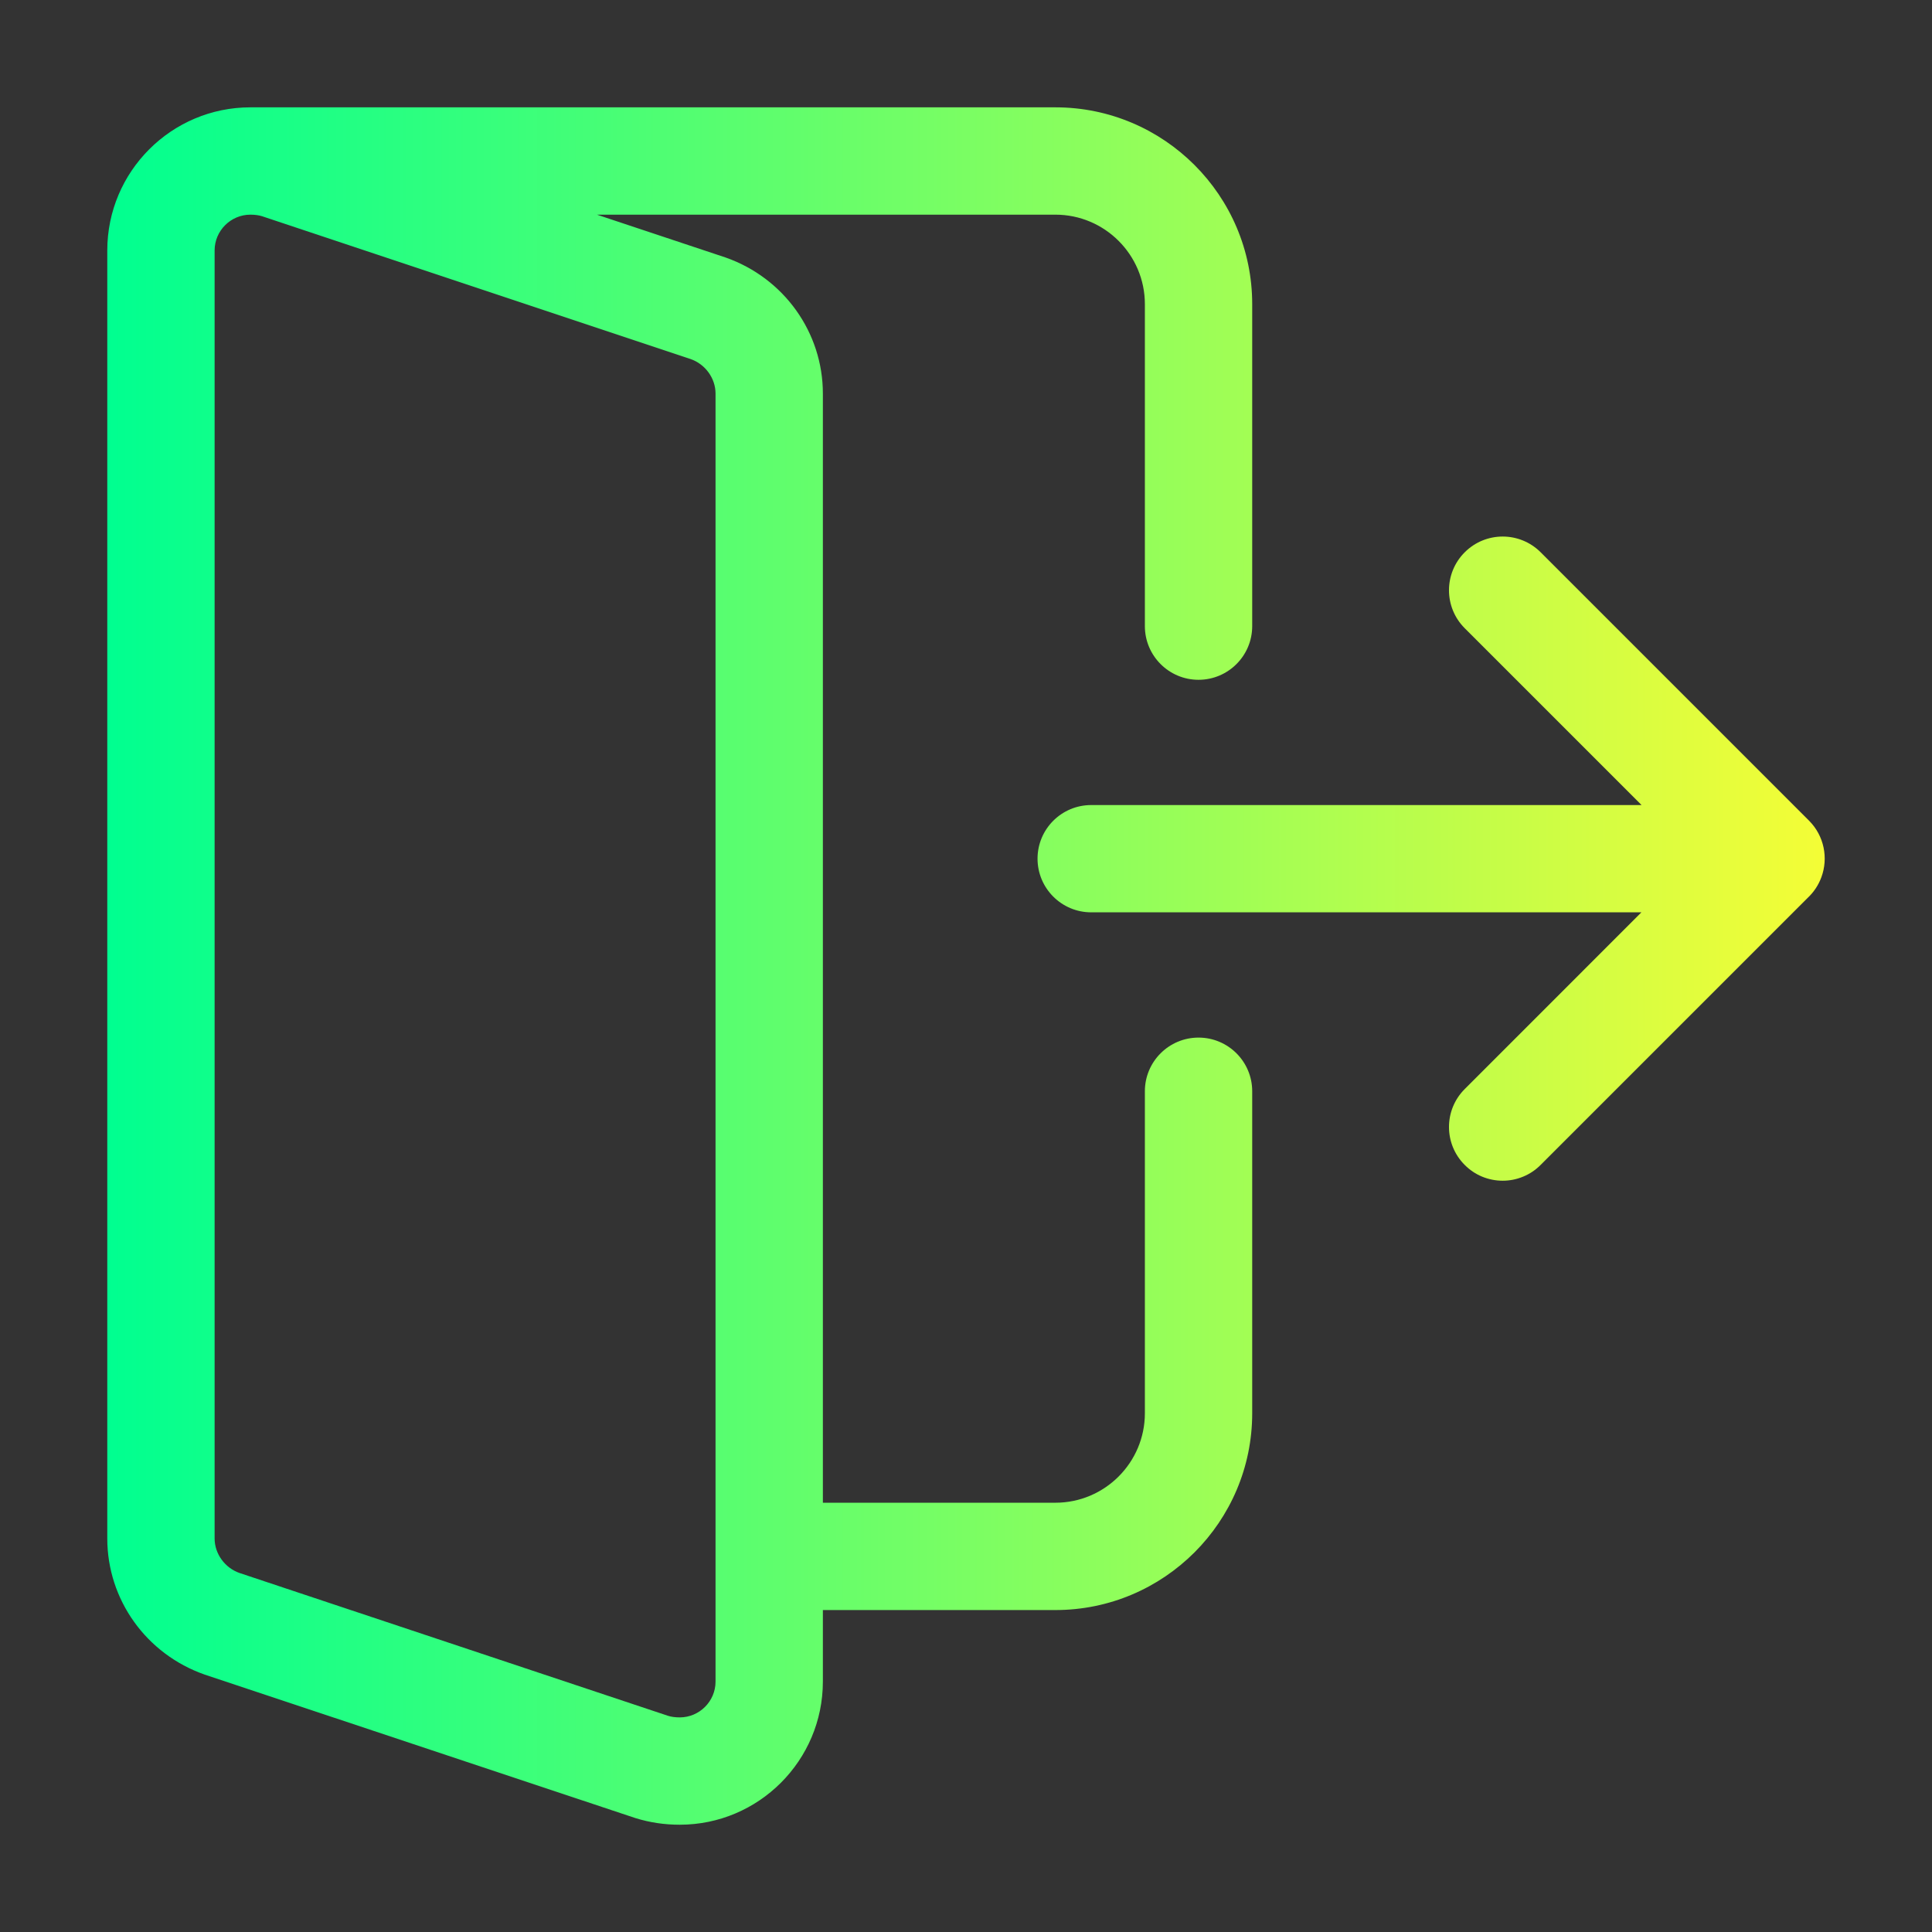 <svg width="36" height="36" viewBox="0 0 36 36" fill="none" xmlns="http://www.w3.org/2000/svg">
<rect x="0" y="0" width="36" height="36" fill="#333333" stroke="none"/>
<path fill-rule="evenodd" clip-rule="evenodd" d="M28 22.001C27.869 22.001 27.738 21.975 27.617 21.925C27.496 21.875 27.386 21.801 27.293 21.707C26.902 21.317 26.902 20.683 27.293 20.293L30.585 17H20.333C19.781 17 19.333 16.552 19.333 16C19.333 15.448 19.781 15.001 20.333 15.001H30.588L27.293 11.706C26.902 11.315 26.902 10.682 27.293 10.291C27.684 9.9 28.317 9.9 28.708 10.291L33.708 15.291C33.993 15.576 34.07 15.991 33.939 16.345C33.884 16.495 33.795 16.627 33.681 16.733L28.708 21.706C28.615 21.8 28.505 21.874 28.384 21.924C28.262 21.975 28.132 22.001 28 22.001ZM12.666 34.001C12.381 34.001 12.11 33.961 11.839 33.877L3.815 31.204C2.723 30.822 1.999 29.805 1.999 28.668V4.667C1.999 3.196 3.195 2 4.666 2H4.666H19.666C21.689 2 23.333 3.644 23.333 5.667V11.667C23.333 12.219 22.885 12.667 22.333 12.667C21.781 12.667 21.333 12.219 21.333 11.667V5.667C21.333 4.748 20.585 4 19.666 4H11.123L13.517 4.797C14.609 5.179 15.333 6.196 15.333 7.333V28.001H19.666C20.585 28.001 21.333 27.253 21.333 26.334V20.334C21.333 19.782 21.781 19.334 22.333 19.334C22.885 19.334 23.333 19.782 23.333 20.334V26.334C23.333 28.357 21.689 30.001 19.666 30.001H15.333V31.334C15.333 32.805 14.137 34.001 12.666 34.001ZM4.666 4L4.667 4C4.751 4 4.826 4.011 4.883 4.029L12.87 6.691C13.142 6.786 13.333 7.049 13.333 7.333V31.334C13.333 31.701 13.033 32.001 12.666 32.001C12.581 32.001 12.506 31.99 12.449 31.972L4.462 29.31C4.19 29.215 3.999 28.952 3.999 28.668V4.667C3.999 4.3 4.299 4 4.666 4Z" fill="url(#paint0_linear_2125_4865)"/>
<defs>
<linearGradient id="paint0_linear_2125_4865" x1="1.999" y1="18.001" x2="34.001" y2="18.001" gradientUnits="userSpaceOnUse">
<stop stop-color="#00FF90"/>
<stop offset="1" stop-color="#F4FD36"/>
</linearGradient>
</defs>
</svg>
